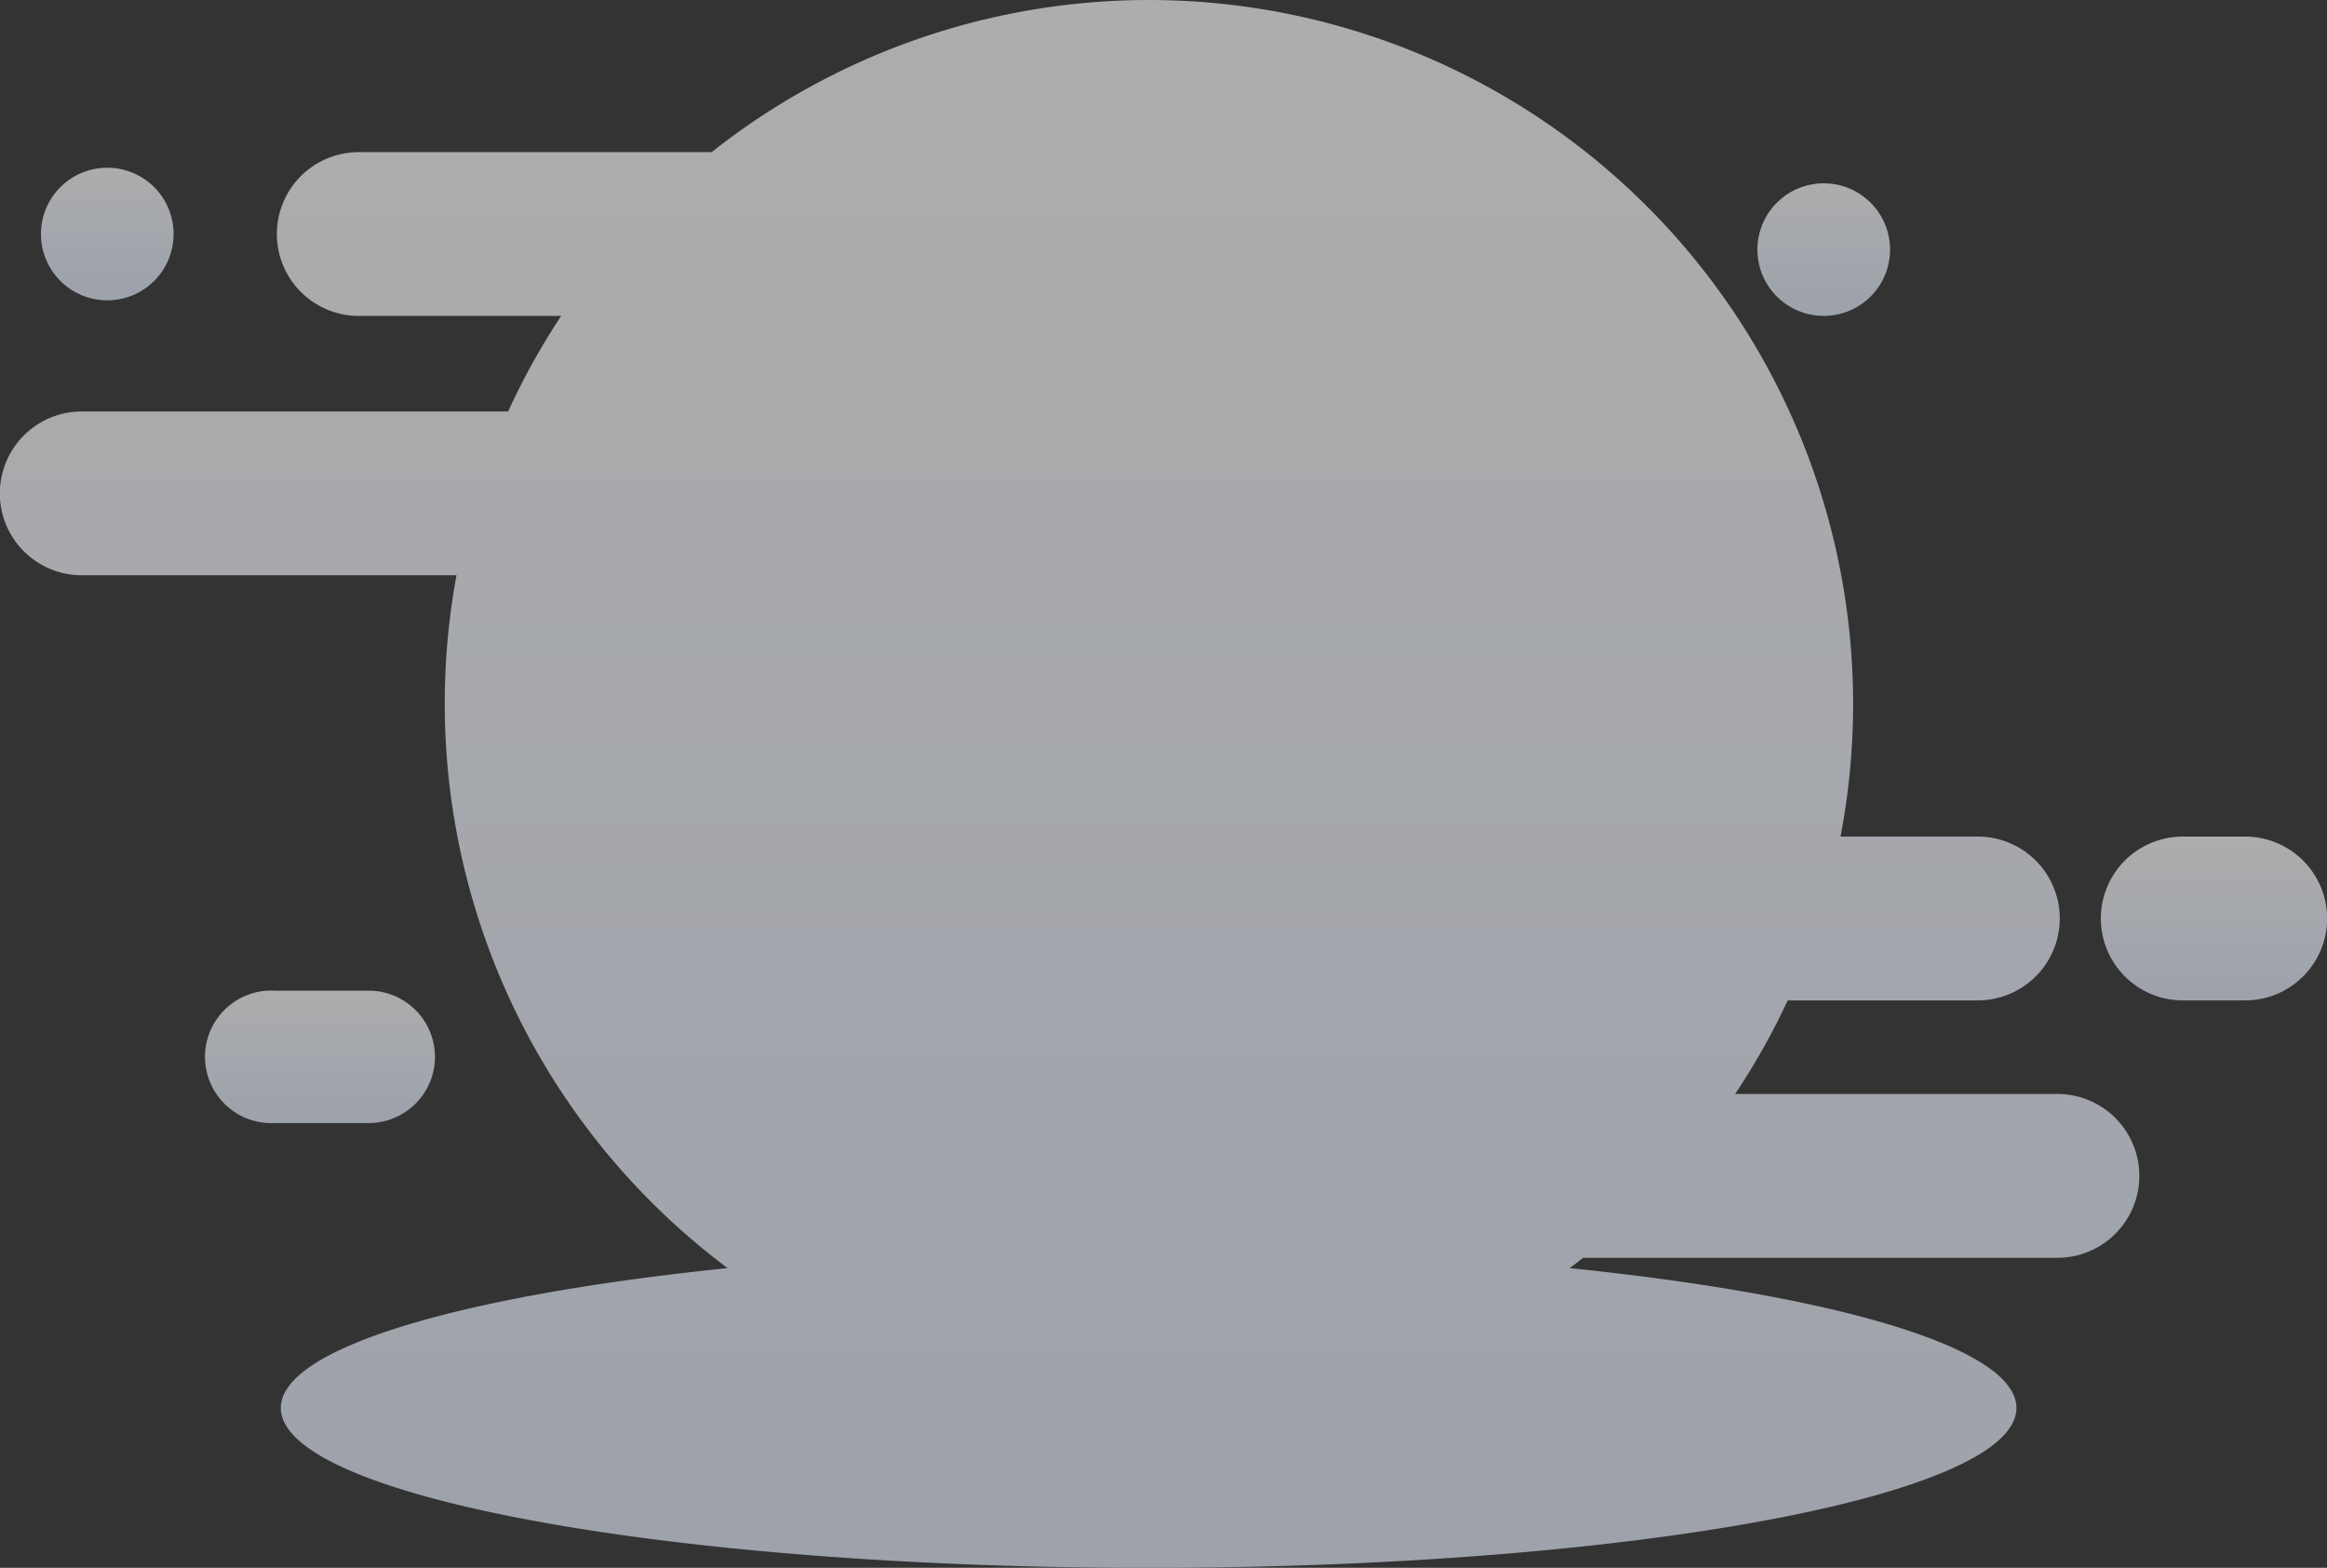 <svg id="bubbla" xmlns="http://www.w3.org/2000/svg" xmlns:xlink="http://www.w3.org/1999/xlink" viewBox="0 0 589.93 397.57"><rect x="0" y="0" width="589.93" height="397.57" fill="#333333" stroke="none"/><defs><style>.cls-1{opacity:0.6;}.cls-2{fill:url(#linear-gradient);}.cls-3{fill:url(#linear-gradient-2);}.cls-4{fill:url(#linear-gradient-3);}.cls-5{fill:url(#linear-gradient-4);}.cls-6{fill:url(#linear-gradient-5);}</style><linearGradient id="linear-gradient" x1="931.52" y1="570.51" x2="931.52" y2="569.51" gradientTransform="matrix(542.31, 0, 0, -397.57, -504234.76, 227157.68)" gradientUnits="userSpaceOnUse"><stop offset="0" stop-color="#fff"/><stop offset="1" stop-color="#e5edfc"/></linearGradient><linearGradient id="linear-gradient-2" x1="931.67" y1="565.16" x2="931.67" y2="564.16" gradientTransform="matrix(57.49, 0, 0, -33.63, -52816.04, 19596.6)" xlink:href="#linear-gradient"/><linearGradient id="linear-gradient-3" x1="931.8" y1="565.16" x2="931.8" y2="564.16" gradientTransform="matrix(33.63, 0, 0, -33.63, -30204.34, 19391.36)" xlink:href="#linear-gradient"/><linearGradient id="linear-gradient-4" x1="931.8" y1="565.16" x2="931.8" y2="564.16" gradientTransform="matrix(33.63, 0, 0, -33.63, -30639.49, 19387.4)" xlink:href="#linear-gradient"/><linearGradient id="linear-gradient-5" x1="931.67" y1="566.28" x2="931.67" y2="565.28" gradientTransform="matrix(57.36, 0, 0, -41.54, -52215.53, 24074.76)" xlink:href="#linear-gradient"/></defs><g id="bg_rund" data-name="bg rund" class="cls-1"><path id="Path_5545" data-name="Path 5545" class="cls-2" d="M1186.72,618.62h-81.8a177.06,177.06,0,0,0,13.33-23.73h48.2a20.78,20.78,0,0,0,20.77-20.77h0a20.77,20.77,0,0,0-20.77-20.77h-34.81A178.53,178.53,0,0,0,845.46,379.79H756a20.76,20.76,0,0,0-20.77,20.76h0A20.77,20.77,0,0,0,756,421.32h51.31a177.4,177.4,0,0,0-13.45,24.23H685.81A20.77,20.77,0,0,0,665,466.32h0a20.77,20.77,0,0,0,20.77,20.77h95a178.82,178.82,0,0,0,68.73,175.69C782,669.7,736.24,683,736.24,698.24c0,22.39,98.52,40.55,220,40.55s220-18.16,220-40.55c0-15.26-45.71-28.54-113.26-35.46,1.15-.86,2.29-1.74,3.42-2.62h120.22a20.77,20.77,0,0,0,0-41.54Z" transform="translate(-665.04 -341.21)"/><path id="Path_5546" data-name="Path 5546" class="cls-3" d="M775.31,609.23a16.81,16.81,0,0,0-16.81-16.81H734.76A16.81,16.81,0,1,0,734.5,626h24a16.82,16.82,0,0,0,16.81-16.81Z" transform="translate(-665.04 -341.21)"/><path id="Rectangle_1289" data-name="Rectangle 1289" class="cls-4" d="M1127.38,387.7h0a16.81,16.81,0,0,1,16.82,16.81h0a16.82,16.82,0,0,1-16.82,16.81h0a16.82,16.82,0,0,1-16.81-16.81h0A16.81,16.81,0,0,1,1127.38,387.7Z" transform="translate(-665.04 -341.21)"/><path id="Rectangle_1290" data-name="Rectangle 1290" class="cls-5" d="M692.23,383.74h0a16.82,16.82,0,0,1,16.82,16.81h0a16.82,16.82,0,0,1-16.82,16.82h0a16.82,16.82,0,0,1-16.81-16.82h0A16.82,16.82,0,0,1,692.23,383.74Z" transform="translate(-665.04 -341.21)"/><path id="Rectangle_1291" data-name="Rectangle 1291" class="cls-6" d="M1218.37,553.35h15.82A20.77,20.77,0,0,1,1255,574.12h0a20.77,20.77,0,0,1-20.77,20.77h-15.82a20.77,20.77,0,0,1-20.77-20.77h0A20.77,20.77,0,0,1,1218.37,553.35Z" transform="translate(-665.04 -341.21)"/></g></svg>